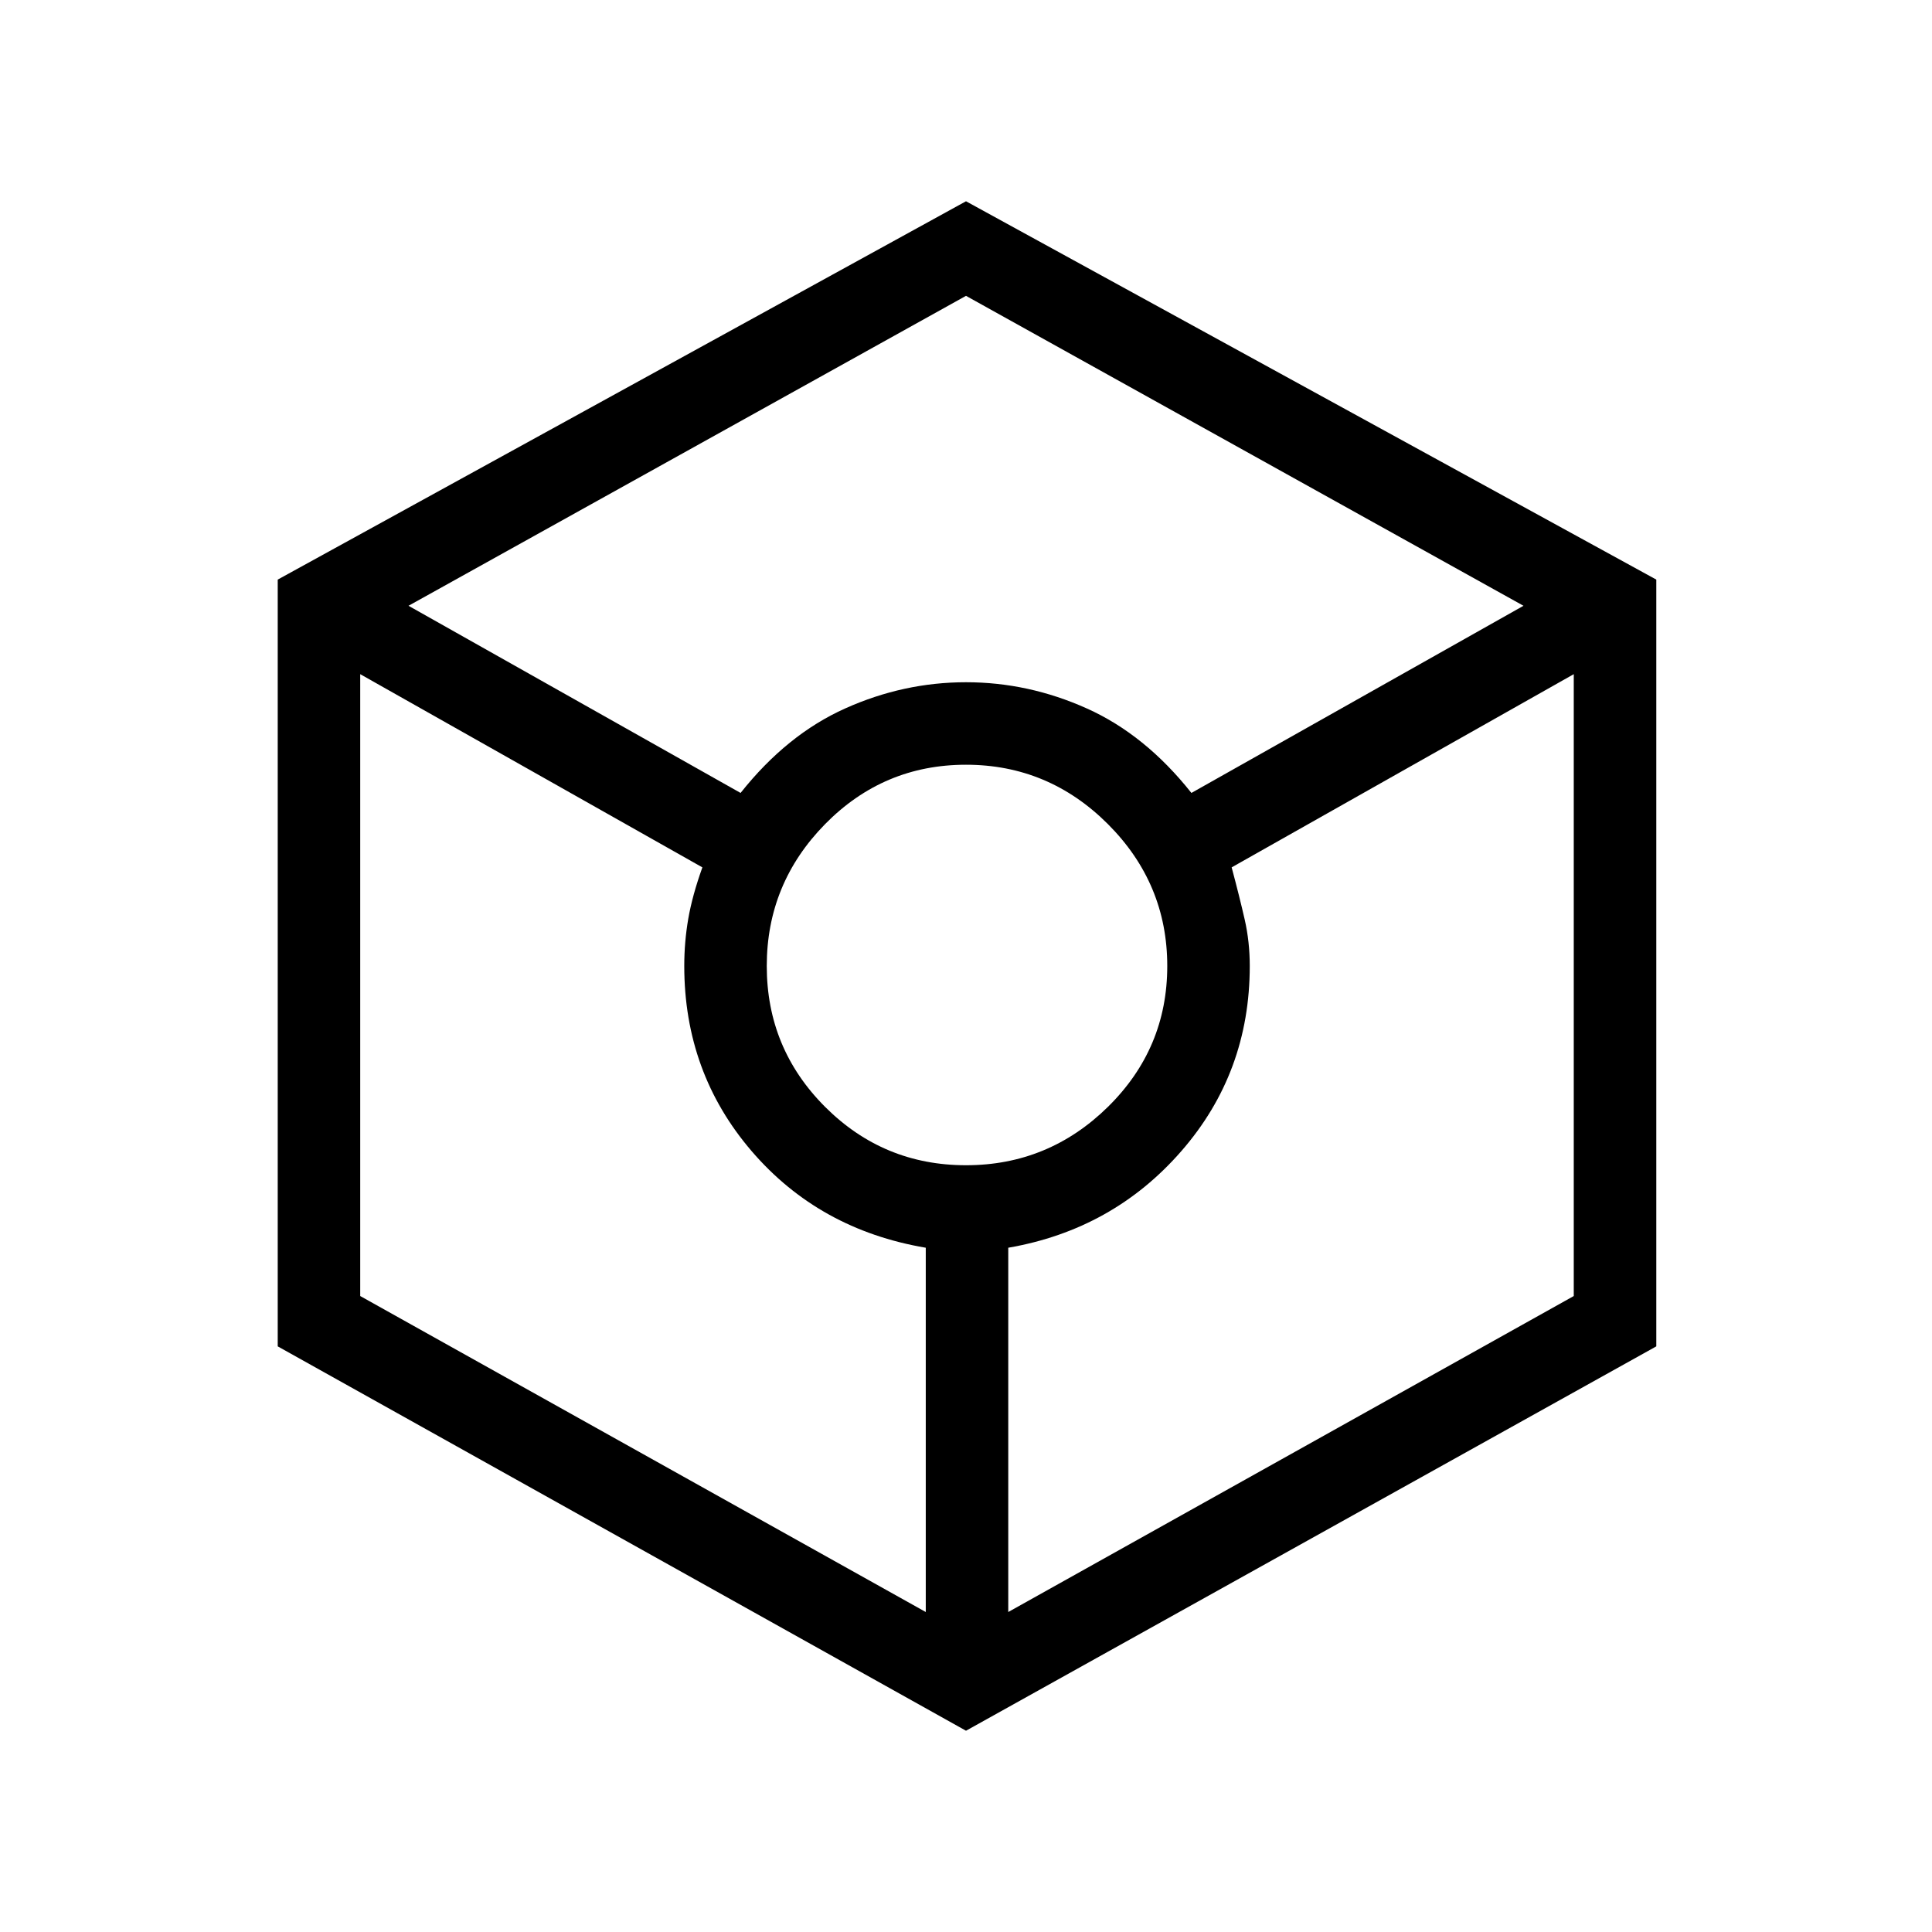 <svg xmlns="http://www.w3.org/2000/svg" height="40" width="40"><path d="M20 35.833 5.75 27.875V12L20 4.167 34.292 12v15.875Zm-4.667-19.416q.959-1.209 2.167-1.75 1.208-.542 2.5-.542t2.5.542q1.208.541 2.167 1.75l6.875-3.875L20 6.125 8.458 12.542Zm3.834 16.958v-7.542q-2.209-.375-3.605-2-1.395-1.625-1.395-3.833 0-.5.083-.979t.292-1.063l-7.084-4v12.875Zm.833-9.25q1.708 0 2.938-1.208 1.229-1.209 1.229-2.917 0-1.708-1.229-2.938-1.23-1.229-2.938-1.229-1.708 0-2.917 1.229-1.208 1.23-1.208 2.938 0 1.708 1.208 2.917 1.209 1.208 2.917 1.208Zm.875 9.25 11.708-6.542V13.958l-7.083 4q.167.625.271 1.084.104.458.104.958 0 2.208-1.417 3.833-1.416 1.625-3.583 2Z"/></svg>